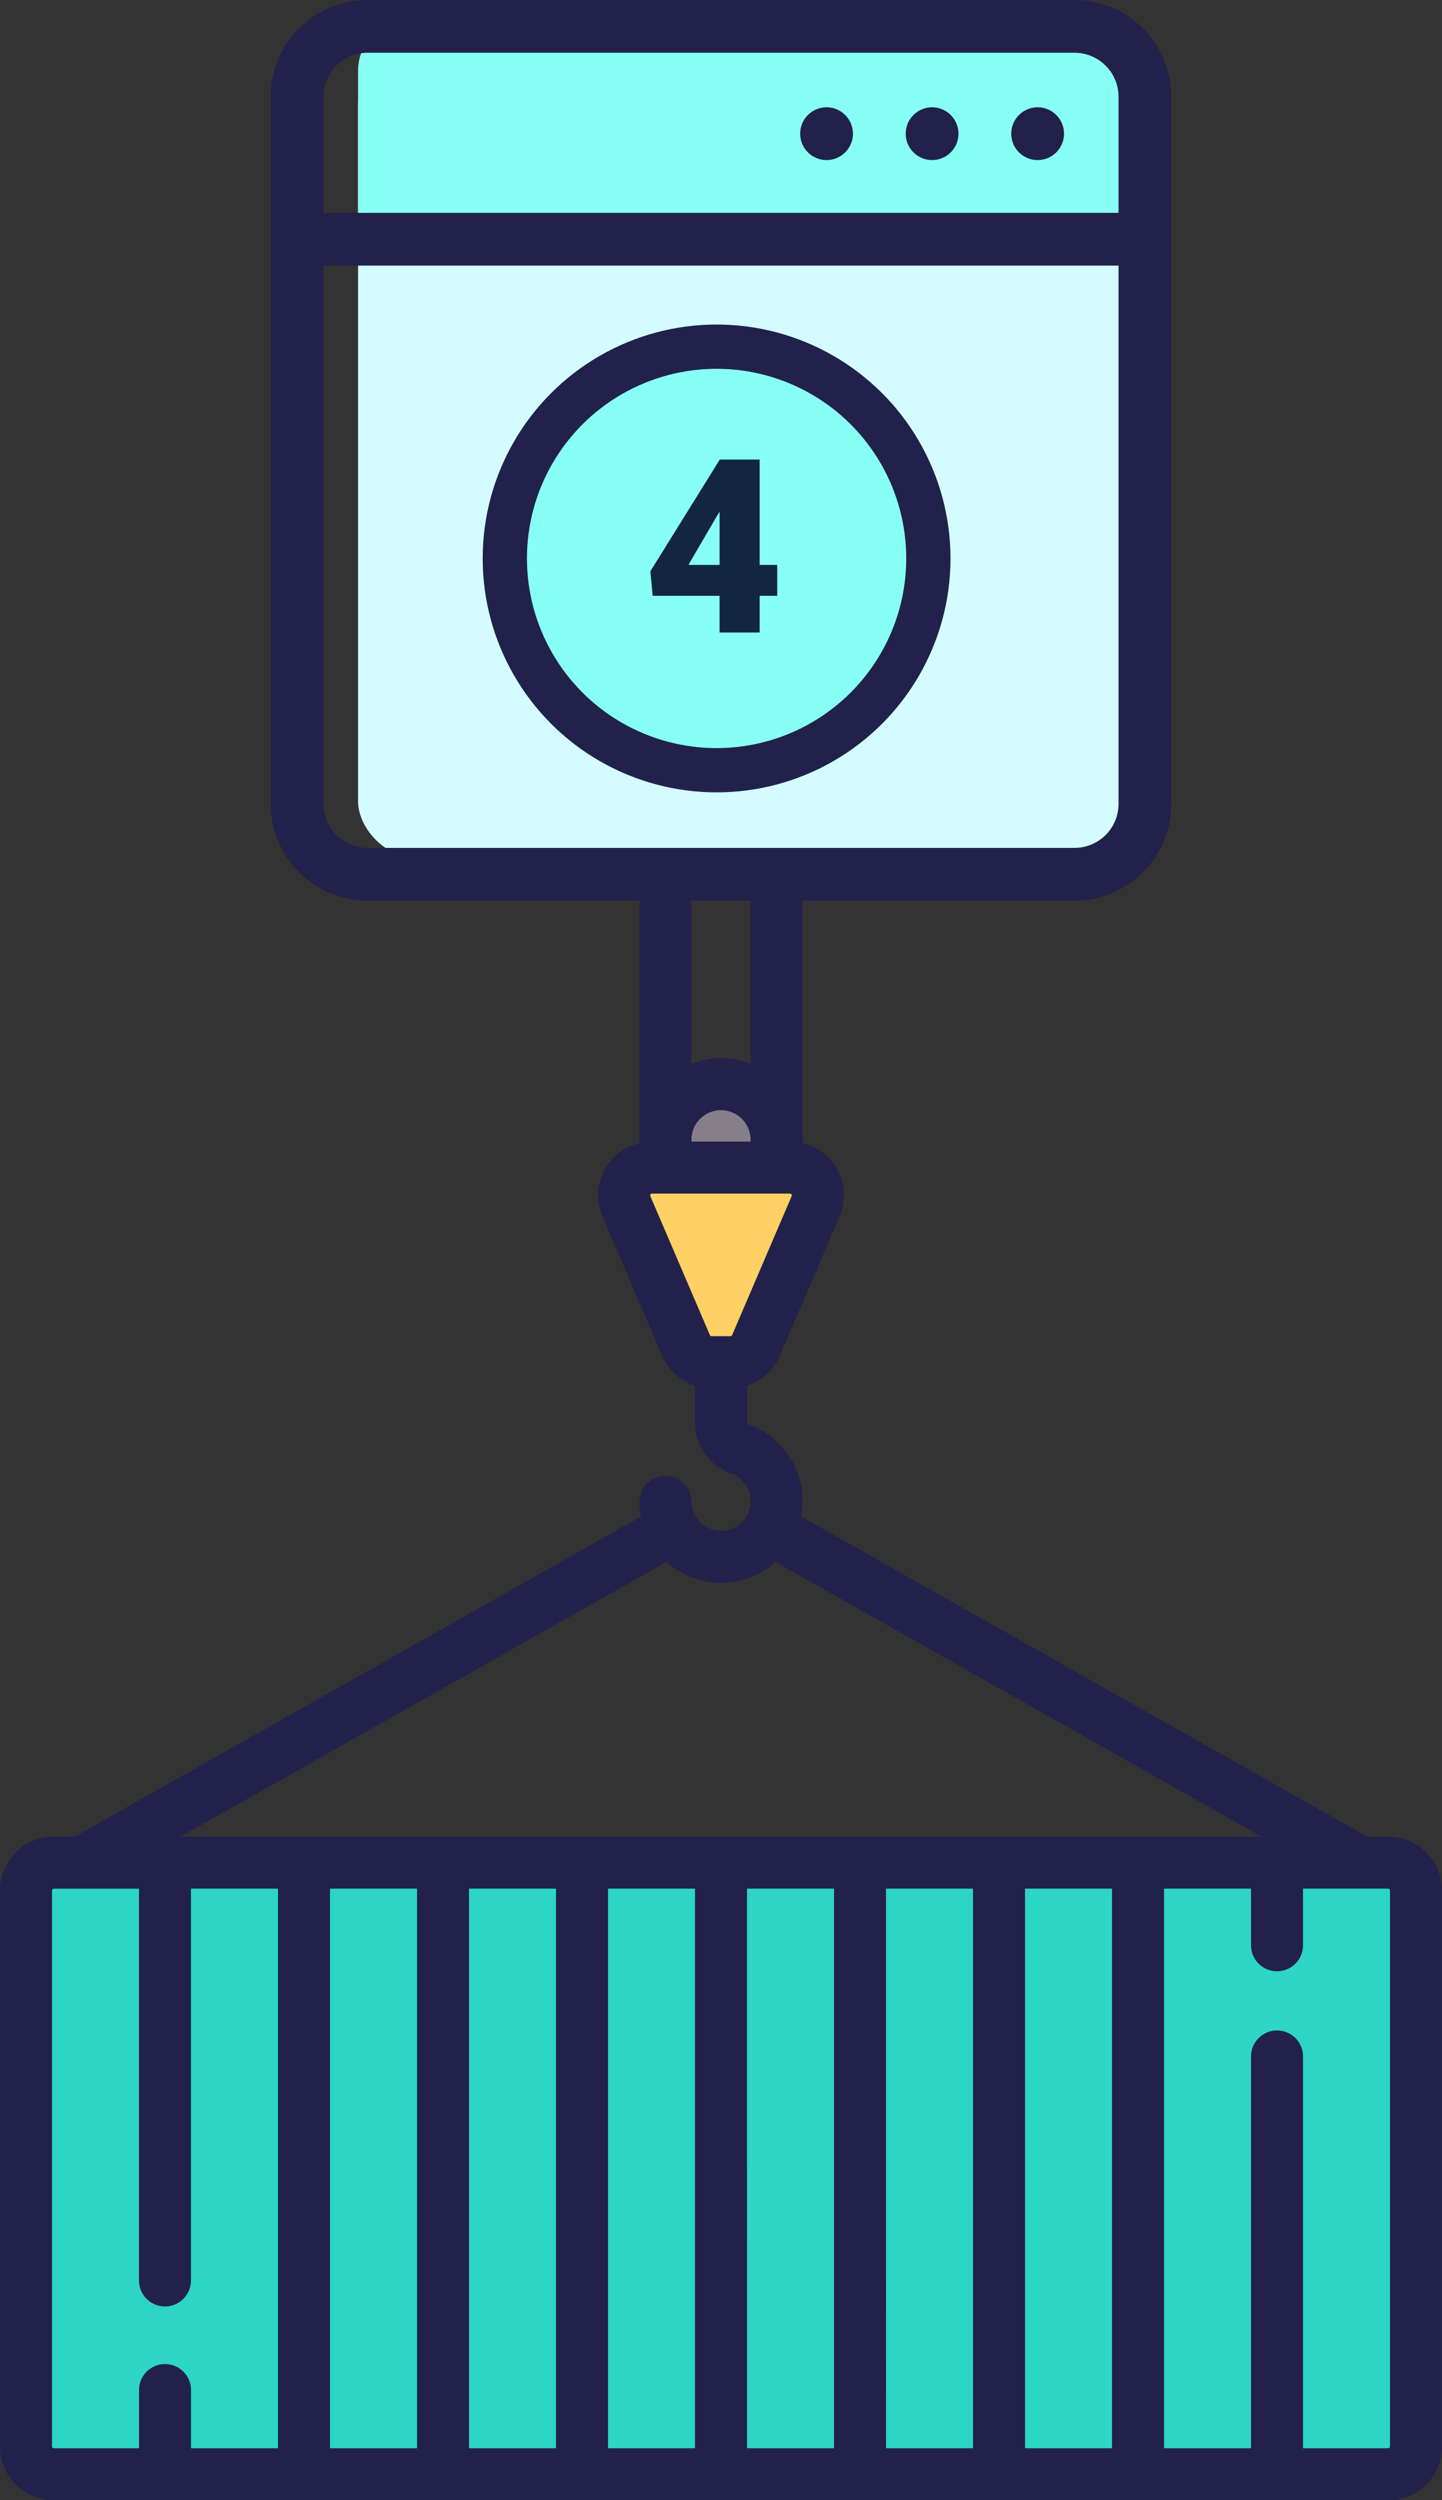 <svg xmlns="http://www.w3.org/2000/svg" width="130.367" height="226.027" viewBox="0 0 130.367 226.027">
  <rect x="0" y="0" width="130.367" height="226.027" fill="#333333" stroke="none"/>
  <g id="Grupo_57960" data-name="Grupo 57960" transform="translate(-887.021 -1003.619)">
    <g id="envase_1_" data-name="envase (1)" transform="translate(887.021 1069.12)">
      <path id="Trazado_103456" data-name="Trazado 103456" d="M178.748,383.436H58.11a2.513,2.513,0,0,1-2.513-2.513V330.657a2.513,2.513,0,0,1,2.513-2.513H178.748a2.513,2.513,0,0,1,2.513,2.513v50.265A2.513,2.513,0,0,1,178.748,383.436Z" transform="translate(-53.246 -225.262)" fill="#2dd5c5"/>
      <ellipse id="Elipse_1557" data-name="Elipse 1557" cx="5.026" cy="5.026" rx="5.026" ry="5.026" transform="translate(60.158 32.51)" fill="#867e88"/>
      <path id="Trazado_103457" data-name="Trazado 103457" d="M243.065,127.741H230.582a2.513,2.513,0,0,0-2.31,3.5l5.386,12.566a2.513,2.513,0,0,0,2.31,1.523h1.712a2.513,2.513,0,0,0,2.31-1.523l5.386-12.566A2.513,2.513,0,0,0,243.065,127.741Z" transform="translate(-171.641 -87.691)" fill="#ffd164"/>
      <path id="Trazado_103458" data-name="Trazado 103458" d="M173.6,100.531H171.7L120.524,71.6a7.373,7.373,0,0,0-4.844-8.372.416.416,0,0,1-.049-.2V59.758a4.858,4.858,0,0,0,2.976-2.711l5.385-12.566a4.864,4.864,0,0,0-3.335-6.646V2.351a2.351,2.351,0,0,0-4.7,0V30.663a7.349,7.349,0,0,0-5.35,0V2.351a2.351,2.351,0,0,0-4.7,0V37.834a4.863,4.863,0,0,0-3.335,6.646l5.385,12.567a4.857,4.857,0,0,0,2.976,2.711v3.277a4.82,4.82,0,0,0,3.2,4.637,2.676,2.676,0,1,1-3.525,2.538,2.351,2.351,0,0,0-4.7,0,7.373,7.373,0,0,0,.134,1.394l-51.18,28.928H52.962A4.87,4.87,0,0,0,48.1,105.4v50.265a4.87,4.87,0,0,0,4.865,4.865H173.6a4.87,4.87,0,0,0,4.865-4.865V105.4A4.87,4.87,0,0,0,173.6,100.531ZM113.28,34.862a2.678,2.678,0,0,1,2.675,2.675V37.7h-5.35v-.162A2.678,2.678,0,0,1,113.28,34.862Zm-6.39,7.765a.162.162,0,0,1,.149-.225h12.483a.162.162,0,0,1,.149.225l-5.385,12.566a.162.162,0,0,1-.149.1h-1.712a.161.161,0,0,1-.149-.1ZM108.353,75.7a7.362,7.362,0,0,0,9.854,0l43.939,24.835H64.414ZM85.8,105.234v50.589H77.933V105.234Zm4.7,0h7.864v50.589H90.5Zm12.567,0h7.863v50.589h-7.863Zm12.566,0H123.5v50.589h-7.864Zm12.567,0h7.864v50.589H128.2Zm12.567,0h7.863v50.589h-7.863ZM52.8,155.661V105.4a.162.162,0,0,1,.162-.162h7.7v35.348a2.351,2.351,0,1,0,4.7,0V105.234H73.23v50.589H65.366v-5.188a2.351,2.351,0,1,0-4.7,0v5.188h-7.7A.162.162,0,0,1,52.8,155.661Zm120.961,0a.162.162,0,0,1-.162.162h-7.7V120.475a2.351,2.351,0,1,0-4.7,0v35.348h-7.864V105.234h7.864v5.188a2.351,2.351,0,0,0,4.7,0v-5.188h7.7a.162.162,0,0,1,.162.162v50.265Z" transform="translate(-48.097 0)" fill="#21214b"/>
    </g>
    <rect id="Rectángulo_7246" data-name="Rectángulo 7246" width="70" height="73" rx="5" transform="translate(919.392 1008.063)" fill="#d4fbff"/>
    <path id="Rectángulo_7247" data-name="Rectángulo 7247" d="M5,0H64a5,5,0,0,1,5,5V19a0,0,0,0,1,0,0H0a0,0,0,0,1,0,0V5A5,5,0,0,1,5,0Z" transform="translate(919.392 1005.063)" fill="#88fff4"/>
    <g id="navegador" transform="translate(911.494 1003.619)">
      <path id="Trazado_103792" data-name="Trazado 103792" d="M72.676,0H8.746A8.756,8.756,0,0,0,0,8.746v63.93a8.756,8.756,0,0,0,8.746,8.746h63.93a8.756,8.756,0,0,0,8.746-8.746V8.746A8.756,8.756,0,0,0,72.676,0ZM8.746,4.771h63.93a3.98,3.98,0,0,1,3.975,3.975v10.5H4.771V8.746A3.98,3.98,0,0,1,8.746,4.771Zm63.93,71.88H8.746a3.98,3.98,0,0,1-3.975-3.975V24.013h71.88V72.676A3.98,3.98,0,0,1,72.676,76.651Zm0,0" fill="#21214b"/>
      <path id="Trazado_103793" data-name="Trazado 103793" d="M425.771,63.385A2.385,2.385,0,1,1,423.385,61,2.385,2.385,0,0,1,425.771,63.385Zm0,0" transform="translate(-354.05 -51.299)" fill="#21214b"/>
      <path id="Trazado_103794" data-name="Trazado 103794" d="M365.771,63.385A2.385,2.385,0,1,1,363.385,61,2.385,2.385,0,0,1,365.771,63.385Zm0,0" transform="translate(-303.591 -51.299)" fill="#21214b"/>
      <path id="Trazado_103795" data-name="Trazado 103795" d="M305.771,63.385A2.385,2.385,0,1,1,303.385,61,2.385,2.385,0,0,1,305.771,63.385Zm0,0" transform="translate(-253.133 -51.299)" fill="#21214b"/>
    </g>
    <g id="Elipse_1576" data-name="Elipse 1576" transform="translate(930.661 1032.959)" fill="#88fff4" stroke="#21214b" stroke-width="4">
      <ellipse cx="21.145" cy="21.145" rx="21.145" ry="21.145" stroke="none"/>
      <ellipse cx="21.145" cy="21.145" rx="19.145" ry="19.145" fill="none"/>
    </g>
    <path id="Trazado_103822" data-name="Trazado 103822" d="M4.146-6.112h1.59v2.793H4.146V0H.526V-3.319H-5.521l-.215-2.213L.526-15.608v-.032h3.62Zm-6.435,0H.526v-4.812L.3-10.56Z" transform="translate(951.551 1060.801)" fill="#12263f"/>
  </g>
</svg>
